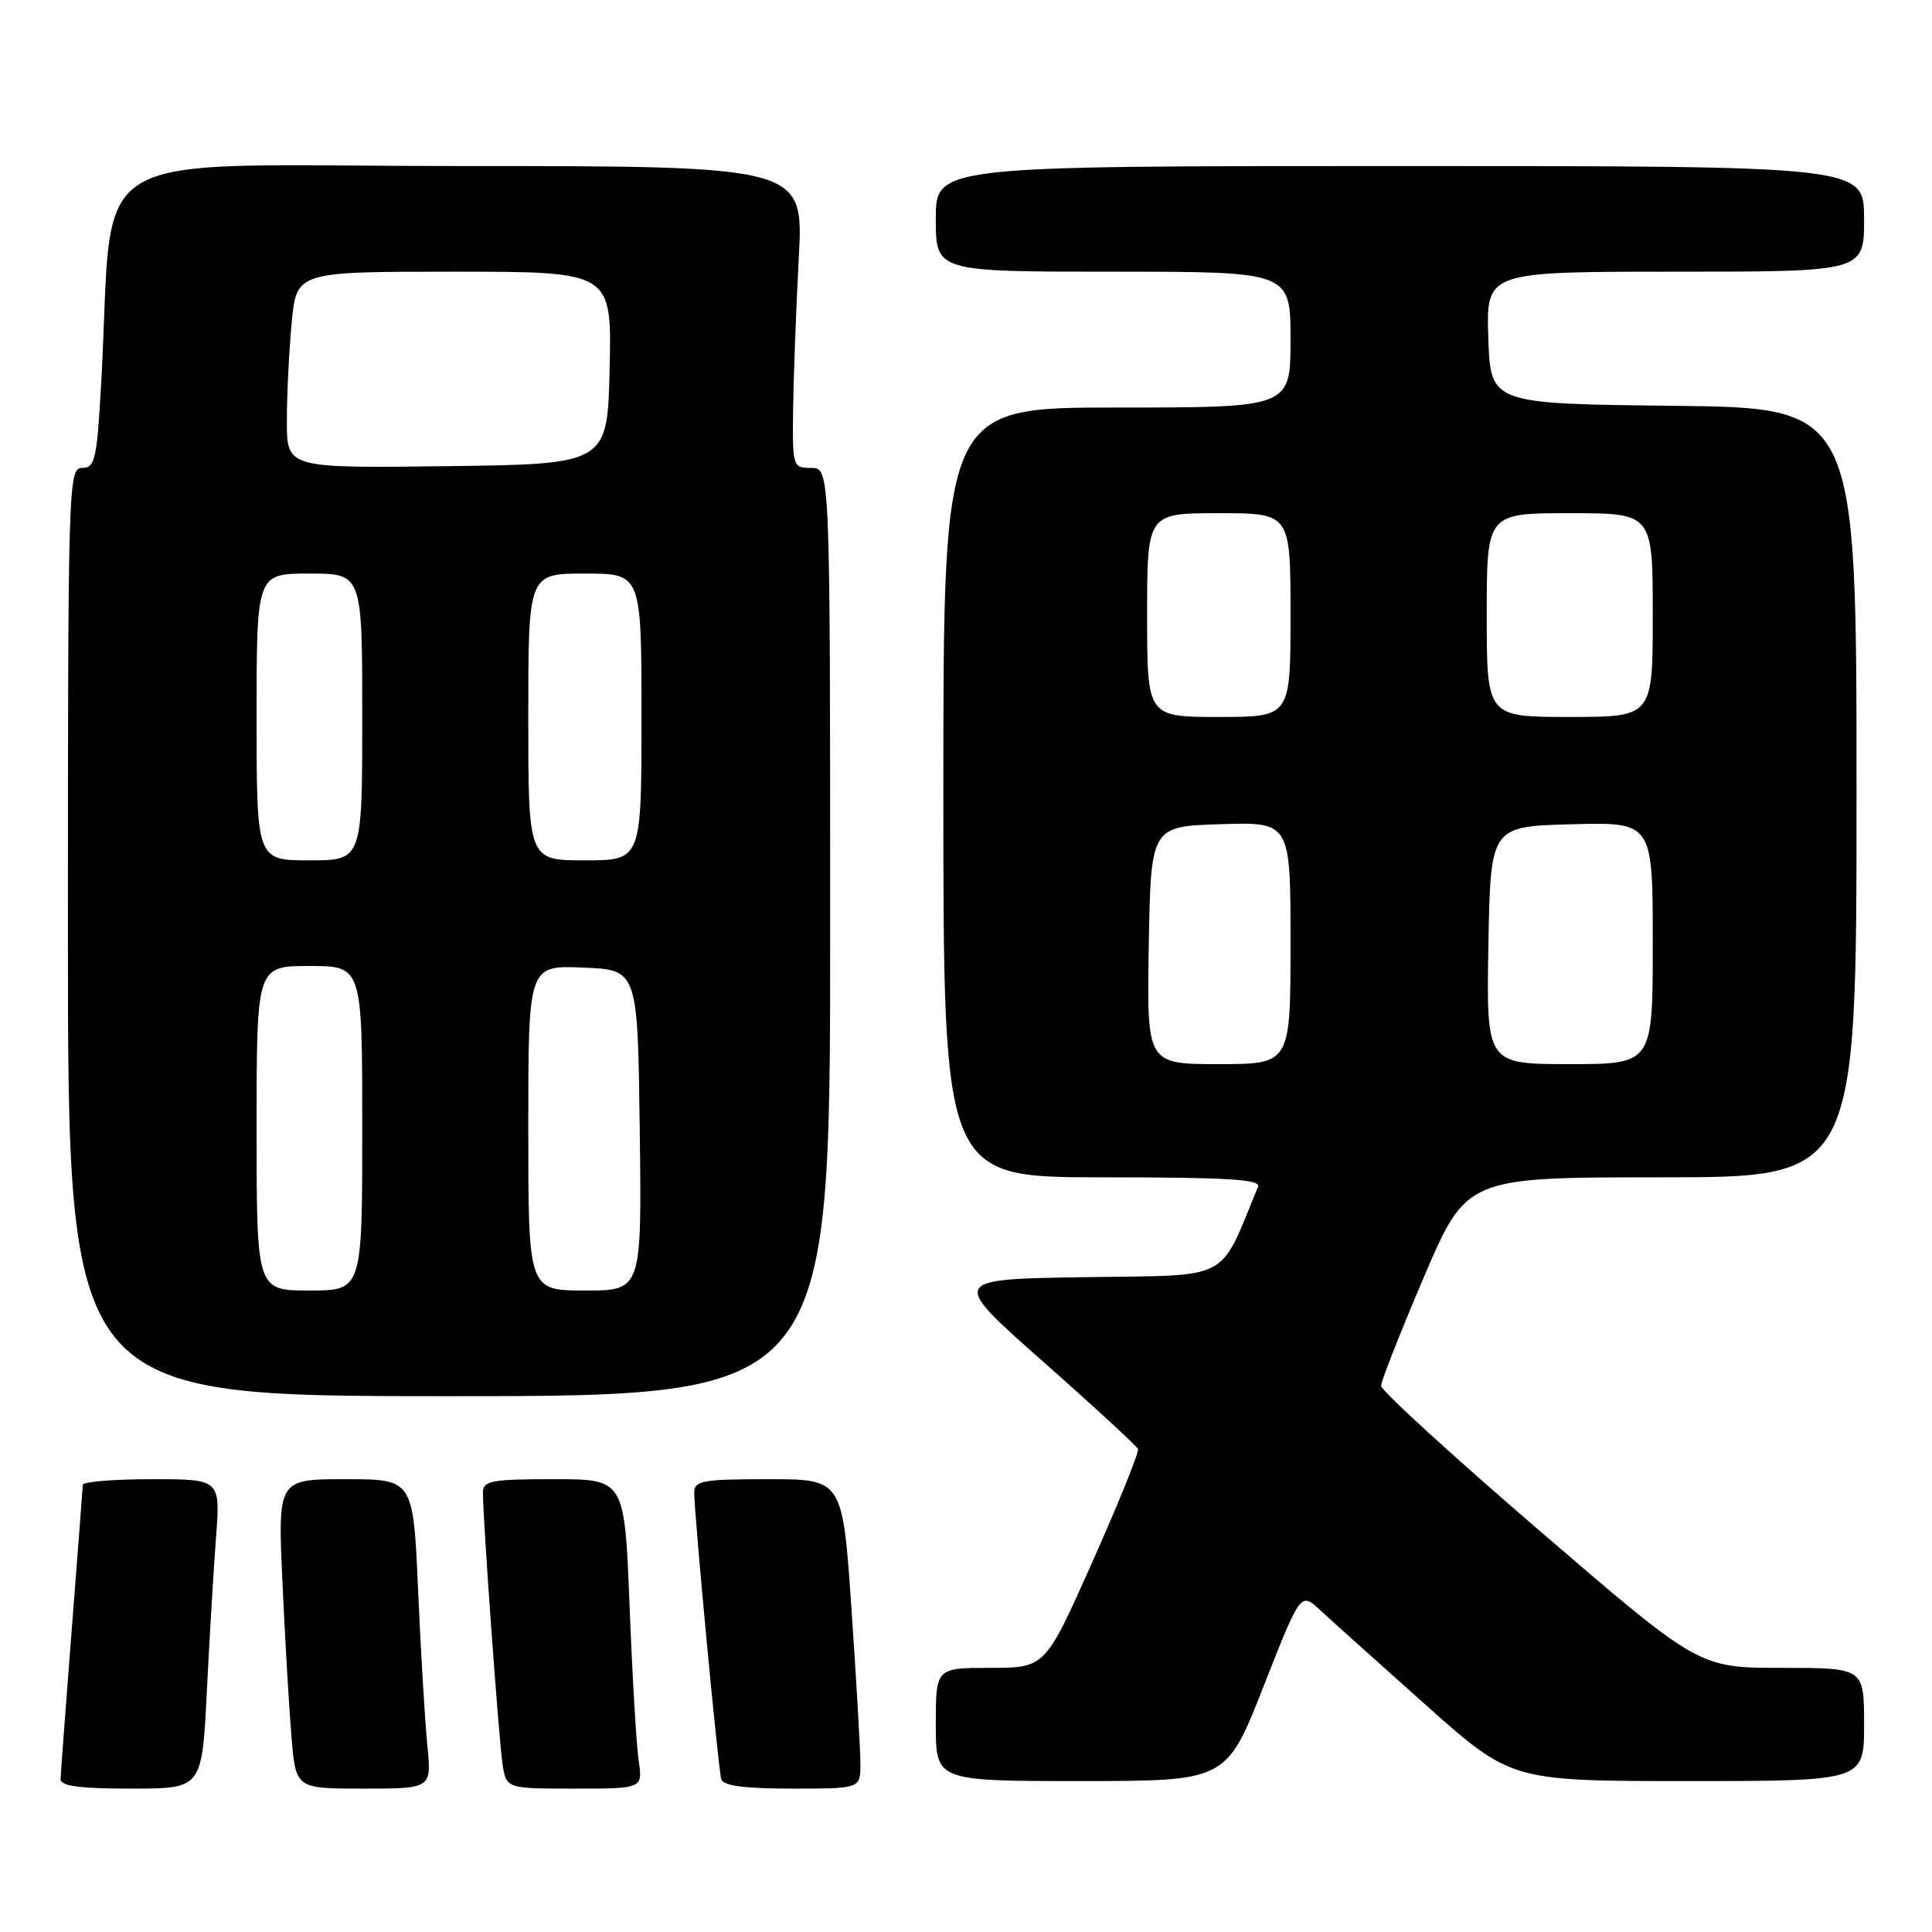 <?xml version="1.0" encoding="UTF-8" standalone="no"?>
<!DOCTYPE svg PUBLIC "-//W3C//DTD SVG 1.1//EN" "http://www.w3.org/Graphics/SVG/1.1/DTD/svg11.dtd" >
<svg xmlns="http://www.w3.org/2000/svg" xmlns:xlink="http://www.w3.org/1999/xlink" version="1.1" viewBox="0 0 256 256">
 <g >
 <path fill="currentColor"
d=" M 27.40 224.25 C 27.75 217.24 28.30 208.01 28.62 203.75 C 29.21 196.00 29.21 196.00 20.10 196.00 C 15.10 196.00 10.99 196.34 10.97 196.75 C 10.96 197.16 10.29 205.82 9.50 216.00 C 8.71 226.18 8.04 235.06 8.03 235.75 C 8.01 236.66 10.53 237.00 17.38 237.00 C 26.76 237.00 26.76 237.00 27.40 224.25 Z  M 56.62 231.25 C 56.31 228.09 55.76 218.86 55.40 210.75 C 54.76 196.00 54.76 196.00 45.78 196.00 C 36.80 196.00 36.80 196.00 37.43 209.75 C 37.77 217.31 38.32 226.54 38.63 230.25 C 39.20 237.00 39.20 237.00 48.20 237.00 C 57.20 237.00 57.20 237.00 56.62 231.25 Z  M 84.62 233.25 C 84.32 231.19 83.78 221.96 83.42 212.75 C 82.76 196.00 82.76 196.00 73.38 196.00 C 65.12 196.00 64.00 196.21 63.99 197.75 C 63.98 201.20 66.10 230.57 66.59 233.75 C 67.09 237.00 67.09 237.00 76.13 237.00 C 85.18 237.00 85.18 237.00 84.62 233.25 Z  M 114.01 233.75 C 114.01 231.96 113.48 222.74 112.83 213.25 C 111.65 196.00 111.65 196.00 101.82 196.00 C 93.14 196.00 92.00 196.20 91.99 197.75 C 91.97 200.50 95.16 234.36 95.57 235.75 C 95.83 236.63 98.61 237.00 104.97 237.00 C 114.00 237.00 114.00 237.00 114.01 233.75 Z  M 167.42 223.47 C 172.34 210.95 172.34 210.95 174.92 213.34 C 176.34 214.66 182.62 220.30 188.87 225.87 C 200.24 236.00 200.24 236.00 223.62 236.00 C 247.00 236.00 247.00 236.00 247.00 228.50 C 247.00 221.00 247.00 221.00 236.06 221.00 C 225.12 221.00 225.12 221.00 204.06 202.88 C 192.48 192.92 183.00 184.26 183.00 183.63 C 183.00 183.01 185.55 176.54 188.66 169.25 C 194.33 156.00 194.33 156.00 220.16 156.00 C 246.00 156.00 246.00 156.00 246.00 105.02 C 246.00 54.04 246.00 54.04 221.75 53.77 C 197.50 53.50 197.50 53.50 197.21 44.75 C 196.92 36.00 196.92 36.00 221.96 36.00 C 247.00 36.00 247.00 36.00 247.00 29.00 C 247.00 22.00 247.00 22.00 185.50 22.00 C 124.00 22.00 124.00 22.00 124.00 29.00 C 124.00 36.00 124.00 36.00 147.50 36.00 C 171.00 36.00 171.00 36.00 171.00 45.00 C 171.00 54.00 171.00 54.00 148.00 54.00 C 125.00 54.00 125.00 54.00 125.00 105.00 C 125.00 156.00 125.00 156.00 146.11 156.00 C 162.60 156.00 167.10 156.27 166.70 157.25 C 161.41 170.00 163.45 168.93 143.81 169.23 C 125.87 169.50 125.87 169.50 138.18 180.39 C 144.96 186.38 150.63 191.61 150.79 192.01 C 150.95 192.41 148.25 199.09 144.79 206.86 C 138.50 220.99 138.50 220.99 131.25 221.00 C 124.00 221.00 124.00 221.00 124.00 228.50 C 124.00 236.00 124.00 236.00 143.25 236.00 C 162.50 235.99 162.50 235.99 167.42 223.47 Z  M 110.00 123.50 C 110.00 62.00 110.00 62.00 107.50 62.00 C 105.04 62.00 105.00 61.88 105.09 54.25 C 105.15 49.99 105.48 40.99 105.84 34.25 C 106.50 22.00 106.50 22.00 60.86 22.00 C 9.60 22.00 15.21 18.60 13.41 50.75 C 12.84 60.89 12.60 62.00 10.89 62.00 C 9.06 62.00 9.00 63.85 9.00 123.50 C 9.00 185.00 9.00 185.00 59.50 185.00 C 110.00 185.00 110.00 185.00 110.00 123.50 Z  M 152.22 125.25 C 152.50 109.50 152.50 109.50 161.75 109.21 C 171.00 108.92 171.00 108.92 171.00 124.96 C 171.00 141.00 171.00 141.00 161.47 141.00 C 151.95 141.00 151.95 141.00 152.22 125.25 Z  M 197.22 125.25 C 197.50 109.50 197.50 109.50 208.25 109.22 C 219.00 108.93 219.00 108.93 219.00 124.97 C 219.00 141.00 219.00 141.00 207.97 141.00 C 196.95 141.00 196.95 141.00 197.22 125.25 Z  M 152.00 81.50 C 152.00 68.00 152.00 68.00 161.50 68.00 C 171.00 68.00 171.00 68.00 171.00 81.50 C 171.00 95.00 171.00 95.00 161.50 95.00 C 152.00 95.00 152.00 95.00 152.00 81.50 Z  M 197.00 81.50 C 197.00 68.00 197.00 68.00 208.00 68.00 C 219.00 68.00 219.00 68.00 219.00 81.50 C 219.00 95.00 219.00 95.00 208.00 95.00 C 197.00 95.00 197.00 95.00 197.00 81.50 Z  M 34.00 149.50 C 34.00 128.00 34.00 128.00 41.00 128.00 C 48.00 128.00 48.00 128.00 48.00 149.50 C 48.00 171.00 48.00 171.00 41.00 171.00 C 34.00 171.00 34.00 171.00 34.00 149.50 Z  M 70.00 149.46 C 70.00 127.91 70.00 127.91 77.25 128.21 C 84.50 128.50 84.50 128.50 84.77 149.75 C 85.04 171.00 85.04 171.00 77.52 171.00 C 70.00 171.00 70.00 171.00 70.00 149.46 Z  M 34.00 95.00 C 34.00 76.00 34.00 76.00 41.00 76.00 C 48.00 76.00 48.00 76.00 48.00 95.00 C 48.00 114.00 48.00 114.00 41.00 114.00 C 34.00 114.00 34.00 114.00 34.00 95.00 Z  M 70.00 95.00 C 70.00 76.00 70.00 76.00 77.50 76.00 C 85.00 76.00 85.00 76.00 85.00 95.00 C 85.00 114.00 85.00 114.00 77.50 114.00 C 70.00 114.00 70.00 114.00 70.00 95.00 Z  M 38.01 55.77 C 38.01 52.32 38.30 46.46 38.65 42.75 C 39.29 36.00 39.29 36.00 60.17 36.00 C 81.06 36.00 81.06 36.00 80.78 48.75 C 80.50 61.50 80.50 61.50 59.25 61.77 C 38.00 62.04 38.00 62.04 38.01 55.77 Z "/>
</g>
</svg>